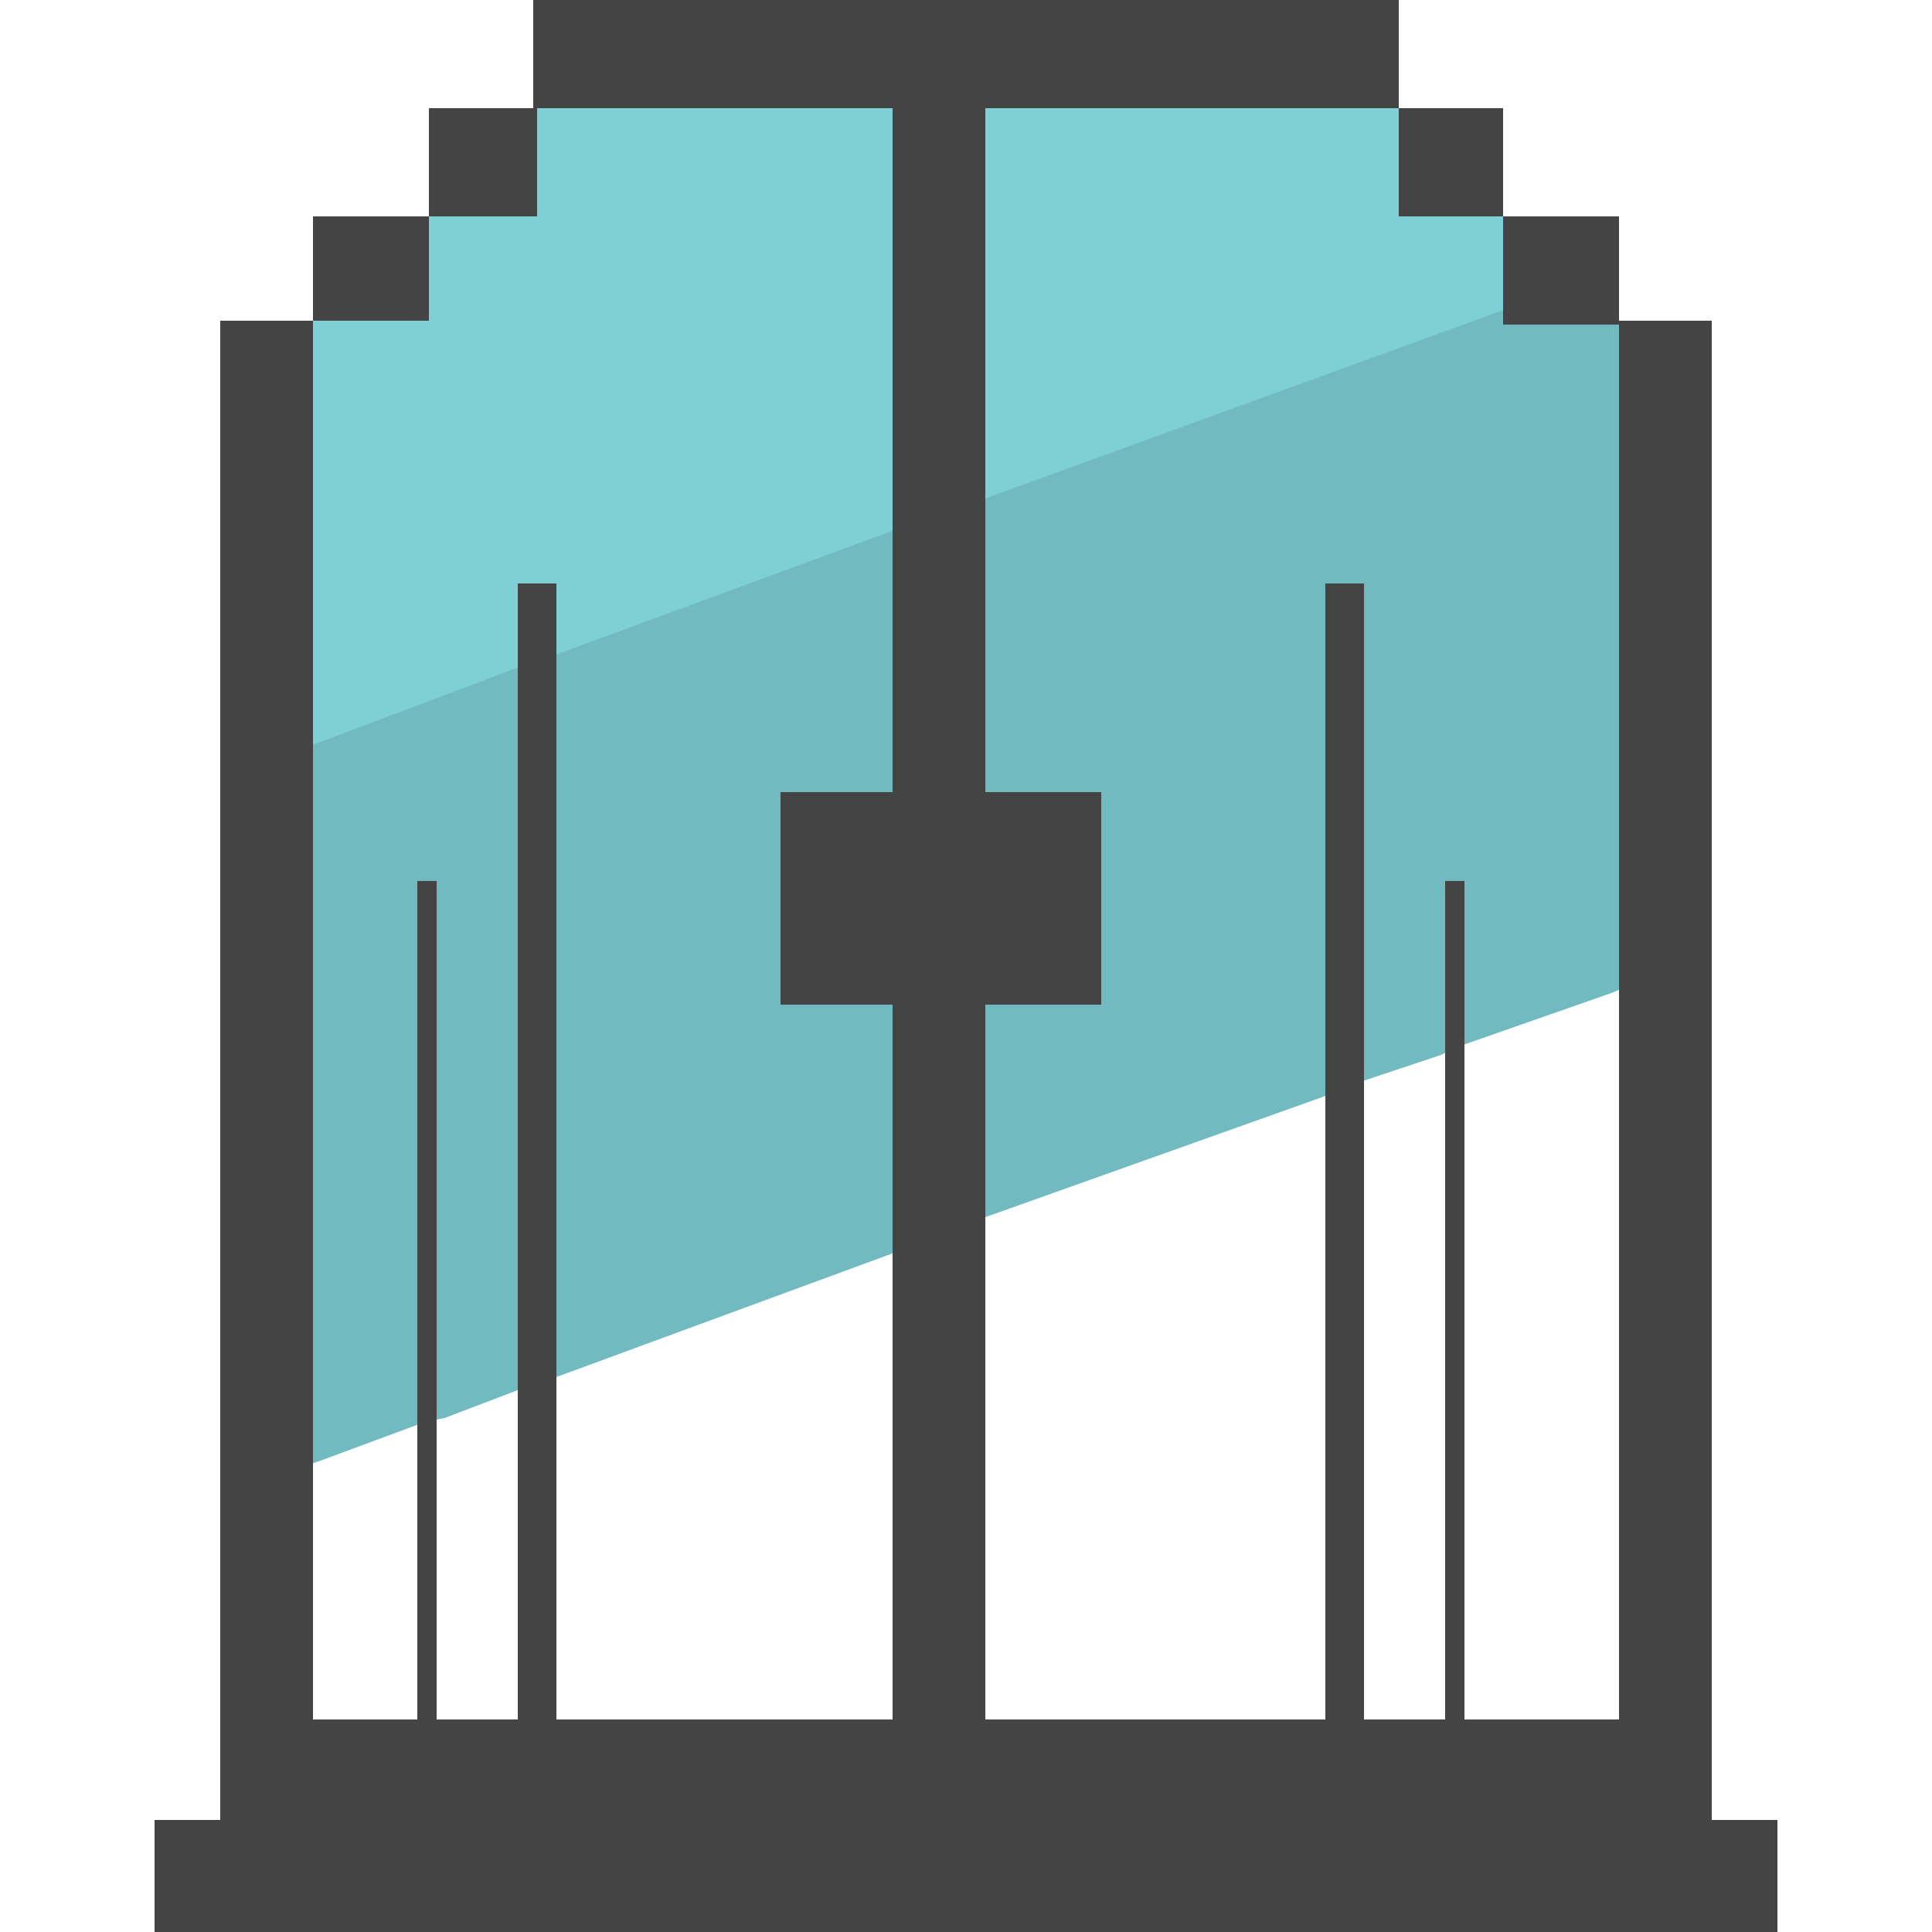 <svg xmlns="http://www.w3.org/2000/svg" id="Layer_1" x="0" y="0" version="1.1" viewBox="0 0 50 50" xml:space="preserve"><style>.st3{fill:#444}</style><path fill="#71bac0" d="M42.9 8.5v16.7l-1.2.5-4 1.4-.4.2-2.1.7-1 .4-8.7 3.1-2.3.9-8.7 3.2-.9.3-2.1.8-.5.1-2.7 1-1.2.4V10.4h1.2V5.8h2.9V4.4h27.5v1.4h3v2.5h.2v.2z"/><path fill="#7ed0d6" d="M40.1 5.8v1.8l-1.4.5-13.2 4.8-2.3.8-8.7 3.2-.9.3-5.3 2-1.2.4V9.4h1V8.3h.2V5.8h2.8v-.2h.1V3.1h2.6v-.3h.2V1.2h22v1.6h.2v.3h2.5v2.5h.2v.2z"/><path fill="none" d="M25.5 2.8v17.7h3V26h-3v18.5h8.8V15.1h1v29.4h2.1V22.8h.5v21.7h4V8.3h-3V5.6h-2.7V2.8H36zM8.1 8.3v36.2h2.7V22.8h.5v21.7h2.1V15.1h1v29.4h8.7V26h-2.9v-5.5h2.9V2.8h-9.3v2.8h-2.7v2.7z"/><path d="M11.1 2.8h2.8v2.8h-2.8z" class="st3"/><path d="M44.3 8.3h-2.4v36.2h-4V22.8h-.5v21.7h-2.1V15.1h-1v29.4h-8.8V26h3v-5.5h-3V2.8h10.7V0H13.8v2.8h9.3v17.7h-2.9V26h2.9v18.5h-8.7V15.1h-1v29.4h-2.1V22.8h-.5v21.7H8.1V8.3h3V5.6h-3v2.7H5.7v38.8h38.6z" class="st3"/><path d="M38.9 5.6h3v2.8h-3zm-2.7 0h2.7V2.8h-2.7v.3zm8.1 41.5H4V50h42v-2.9z" class="st3"/></svg>